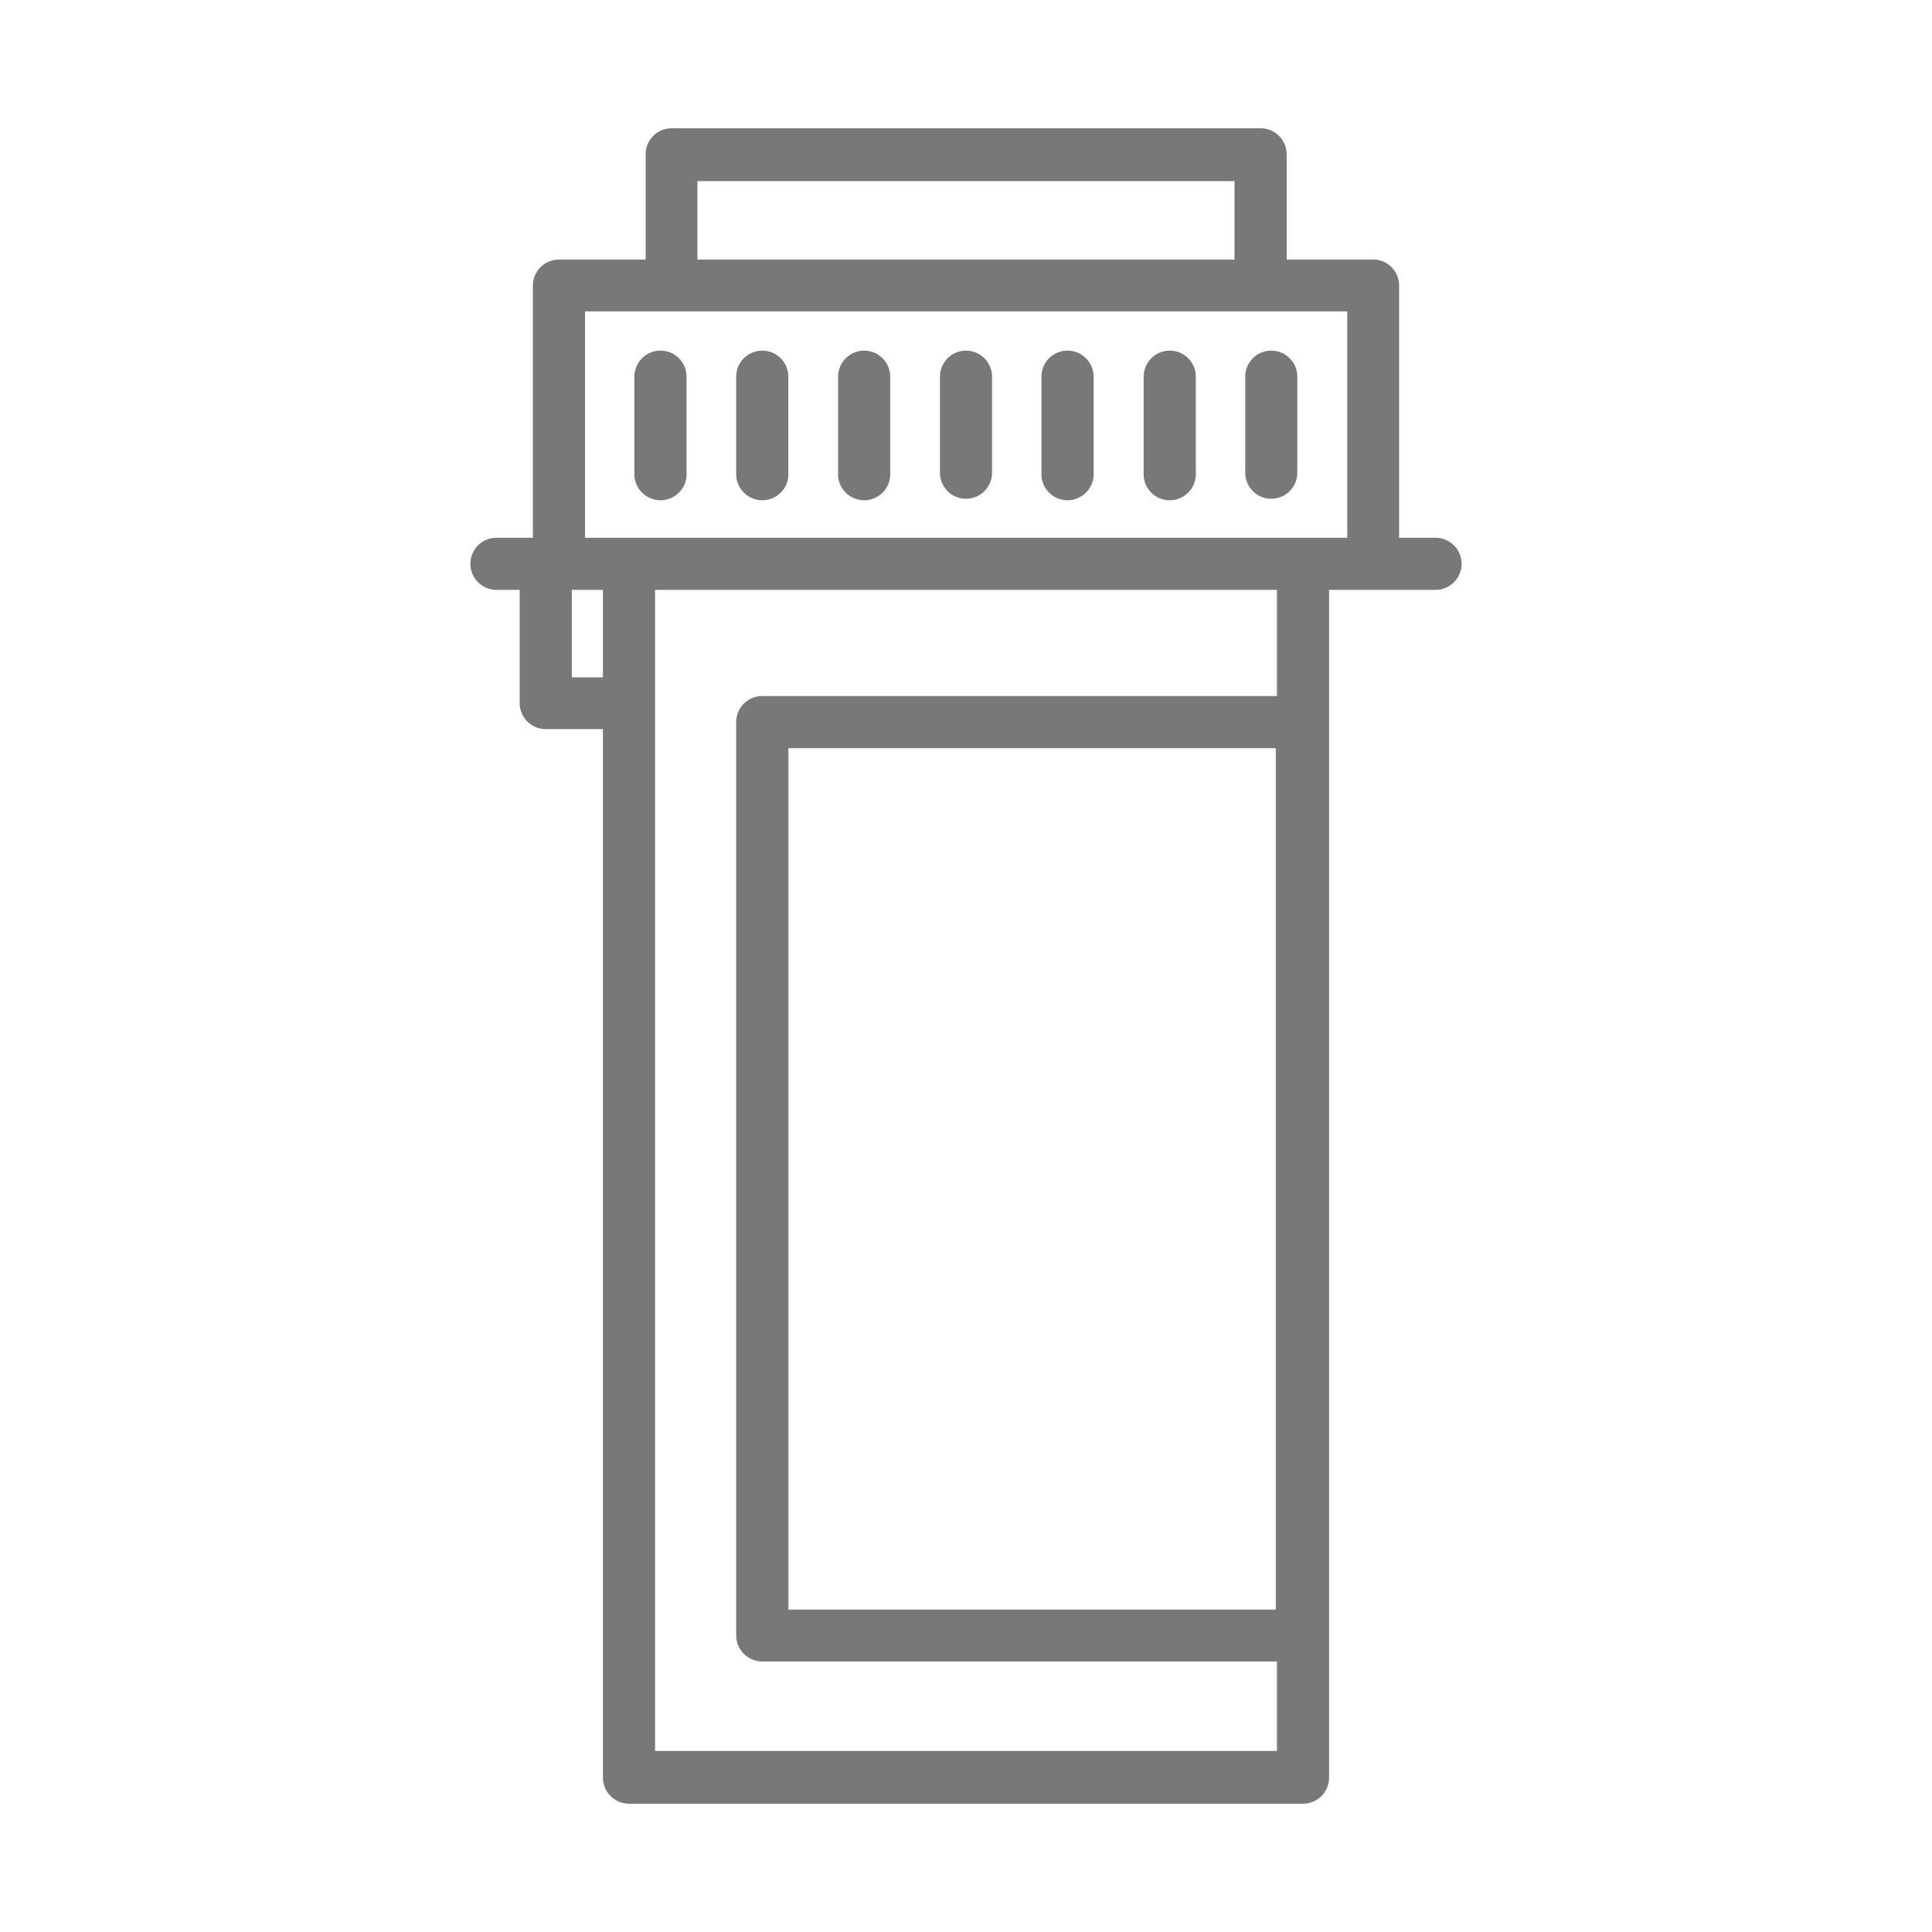 <?xml version="1.0" ?><svg data-name="Layer 1" id="Layer_1" viewBox="0 0 256 256" xmlns="http://www.w3.org/2000/svg"><defs><style>.cls-1{fill:#787878;}</style></defs><title/><path class="cls-1" d="M128,46.46a3.45,3.45,0,0,0-3.45,3.46V62.64a3.45,3.45,0,1,0,6.9,0V49.92A3.45,3.45,0,0,0,128,46.46Z"/><path class="cls-1" d="M141.49,46.46A3.45,3.45,0,0,0,138,49.92V62.64a3.46,3.46,0,1,0,6.91,0V49.92A3.46,3.46,0,0,0,141.49,46.46Z"/><path class="cls-1" d="M155,46.46a3.46,3.46,0,0,0-3.46,3.46V62.64a3.46,3.46,0,1,0,6.91,0V49.92A3.45,3.45,0,0,0,155,46.46Z"/><path class="cls-1" d="M168.48,46.46A3.45,3.45,0,0,0,165,49.92V62.64a3.45,3.45,0,1,0,6.9,0V49.92A3.45,3.45,0,0,0,168.48,46.46Z"/><path class="cls-1" d="M114.51,46.46a3.46,3.46,0,0,0-3.46,3.46V62.64a3.46,3.46,0,1,0,6.91,0V49.92A3.46,3.46,0,0,0,114.51,46.46Z"/><path class="cls-1" d="M101,46.46a3.45,3.45,0,0,0-3.45,3.46V62.64a3.46,3.46,0,1,0,6.91,0V49.92A3.46,3.46,0,0,0,101,46.46Z"/><path class="cls-1" d="M87.52,46.46a3.46,3.46,0,0,0-3.46,3.46V62.64a3.46,3.46,0,1,0,6.91,0V49.92A3.45,3.45,0,0,0,87.52,46.46Z"/><path class="cls-1" d="M190.22,71.26h-4.83V37.85a3.45,3.45,0,0,0-3.45-3.46H170.49V20.5A3.45,3.45,0,0,0,167,17H89a3.45,3.45,0,0,0-3.45,3.46V34.39H74.06a3.45,3.45,0,0,0-3.45,3.46V71.26H65.78a3.45,3.45,0,0,0,0,6.9h3.08v15a3.45,3.45,0,0,0,3.46,3.45h7.57V235.5A3.46,3.46,0,0,0,83.35,239h89.3a3.46,3.46,0,0,0,3.46-3.46V78.16h14.11a3.45,3.45,0,0,0,0-6.9ZM92.41,24h71.17V34.39H92.41ZM75.77,89.75V78.16h4.12V89.75Zm93.43,2.48H101a3.45,3.45,0,0,0-3.45,3.46v121a3.45,3.45,0,0,0,3.45,3.46H169.2v11.86H86.8V78.16h82.4Zm-.15,6.91V213.28H104.47V99.14Zm3.6-27.88H77.52v-30h101v30Z"/></svg>
